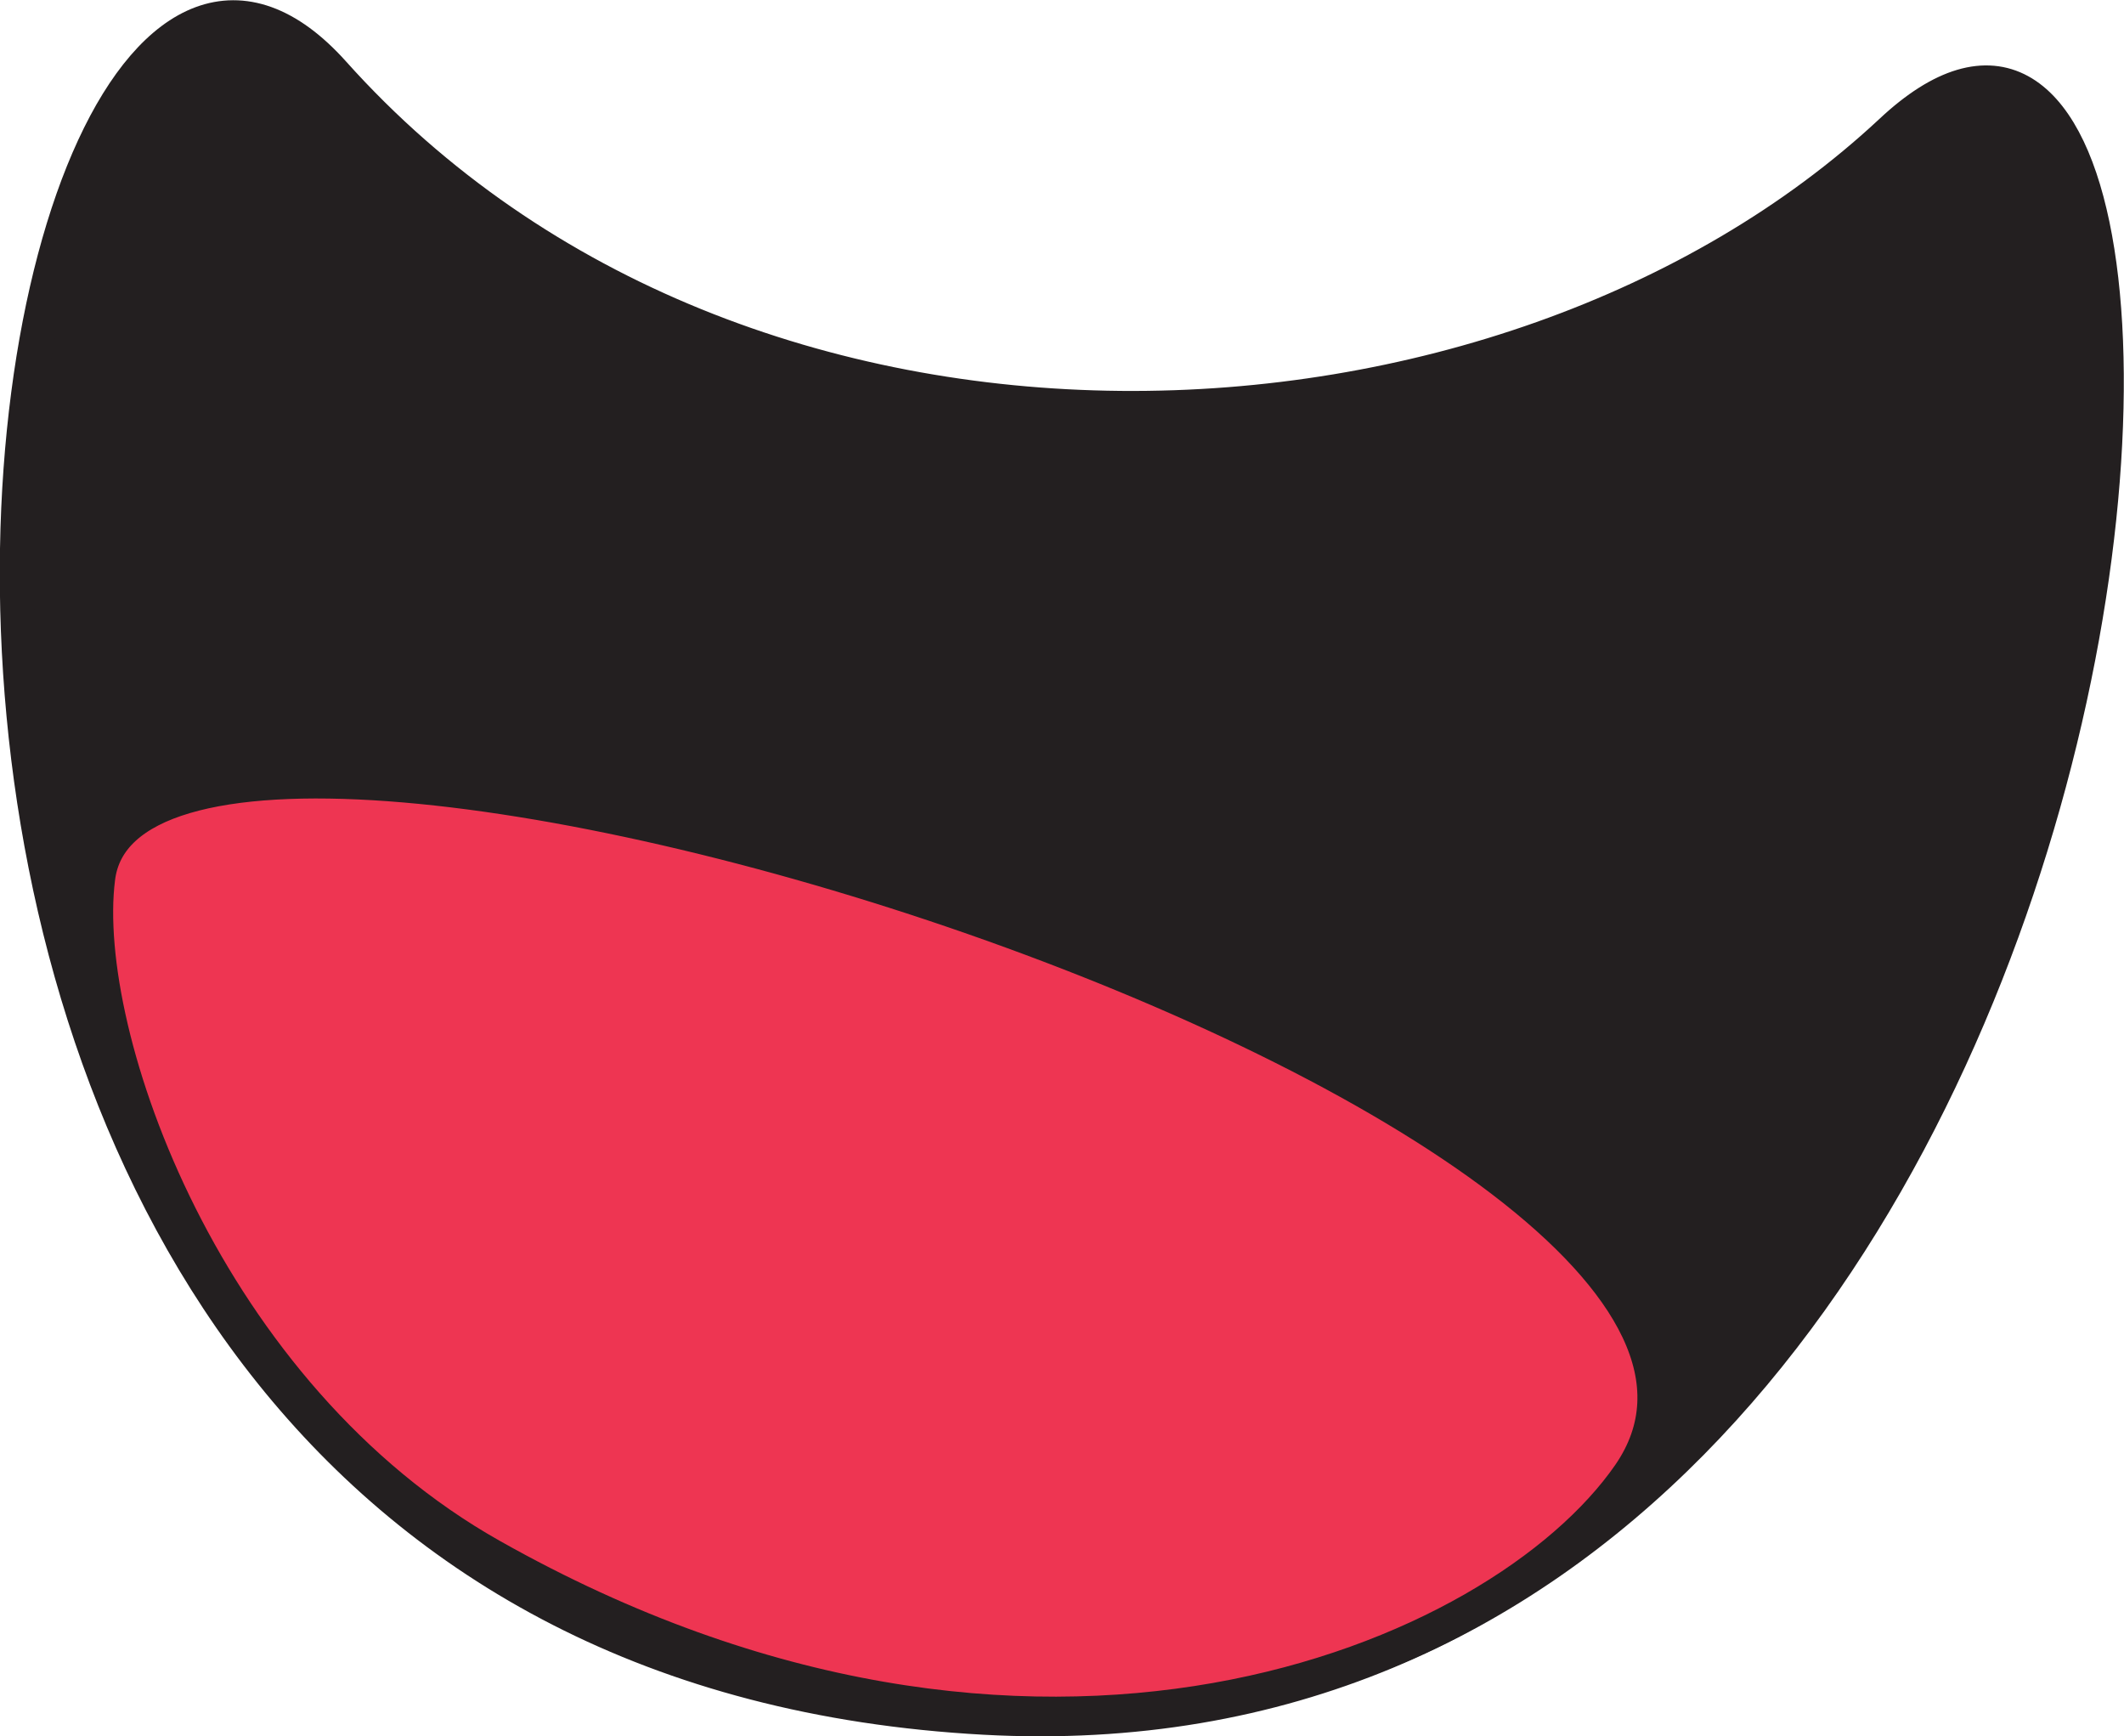 <svg id="NF_mouth_somethin" data-name="NF mouth somethin" xmlns="http://www.w3.org/2000/svg" viewBox="0 0 61.62 50.36"><defs><style>.cls-1{fill:#231f20;}.cls-1,.cls-2{stroke:#231f20;stroke-miterlimit:10;}.cls-2{fill:#ee3552;}</style></defs><path class="cls-1" d="M255,473.11c-10.63-11.87-19.62,45.61,18.89,47.7,34.89,1.89,38.27-57.24,26.3-46C289,485.24,266.84,486.33,255,473.11Z" transform="translate(-245.33 -470.99)"/><g id="Layer_180" data-name="Layer 180"><path class="cls-2" d="M259.6,516.13c-8.31-4.67-12-15.11-11.43-19.66,1.1-9.33,51.81,6.6,44.43,17.3C288.86,519.17,275.34,525,259.6,516.13Z" transform="translate(-245.33 -470.99)"/></g></svg>